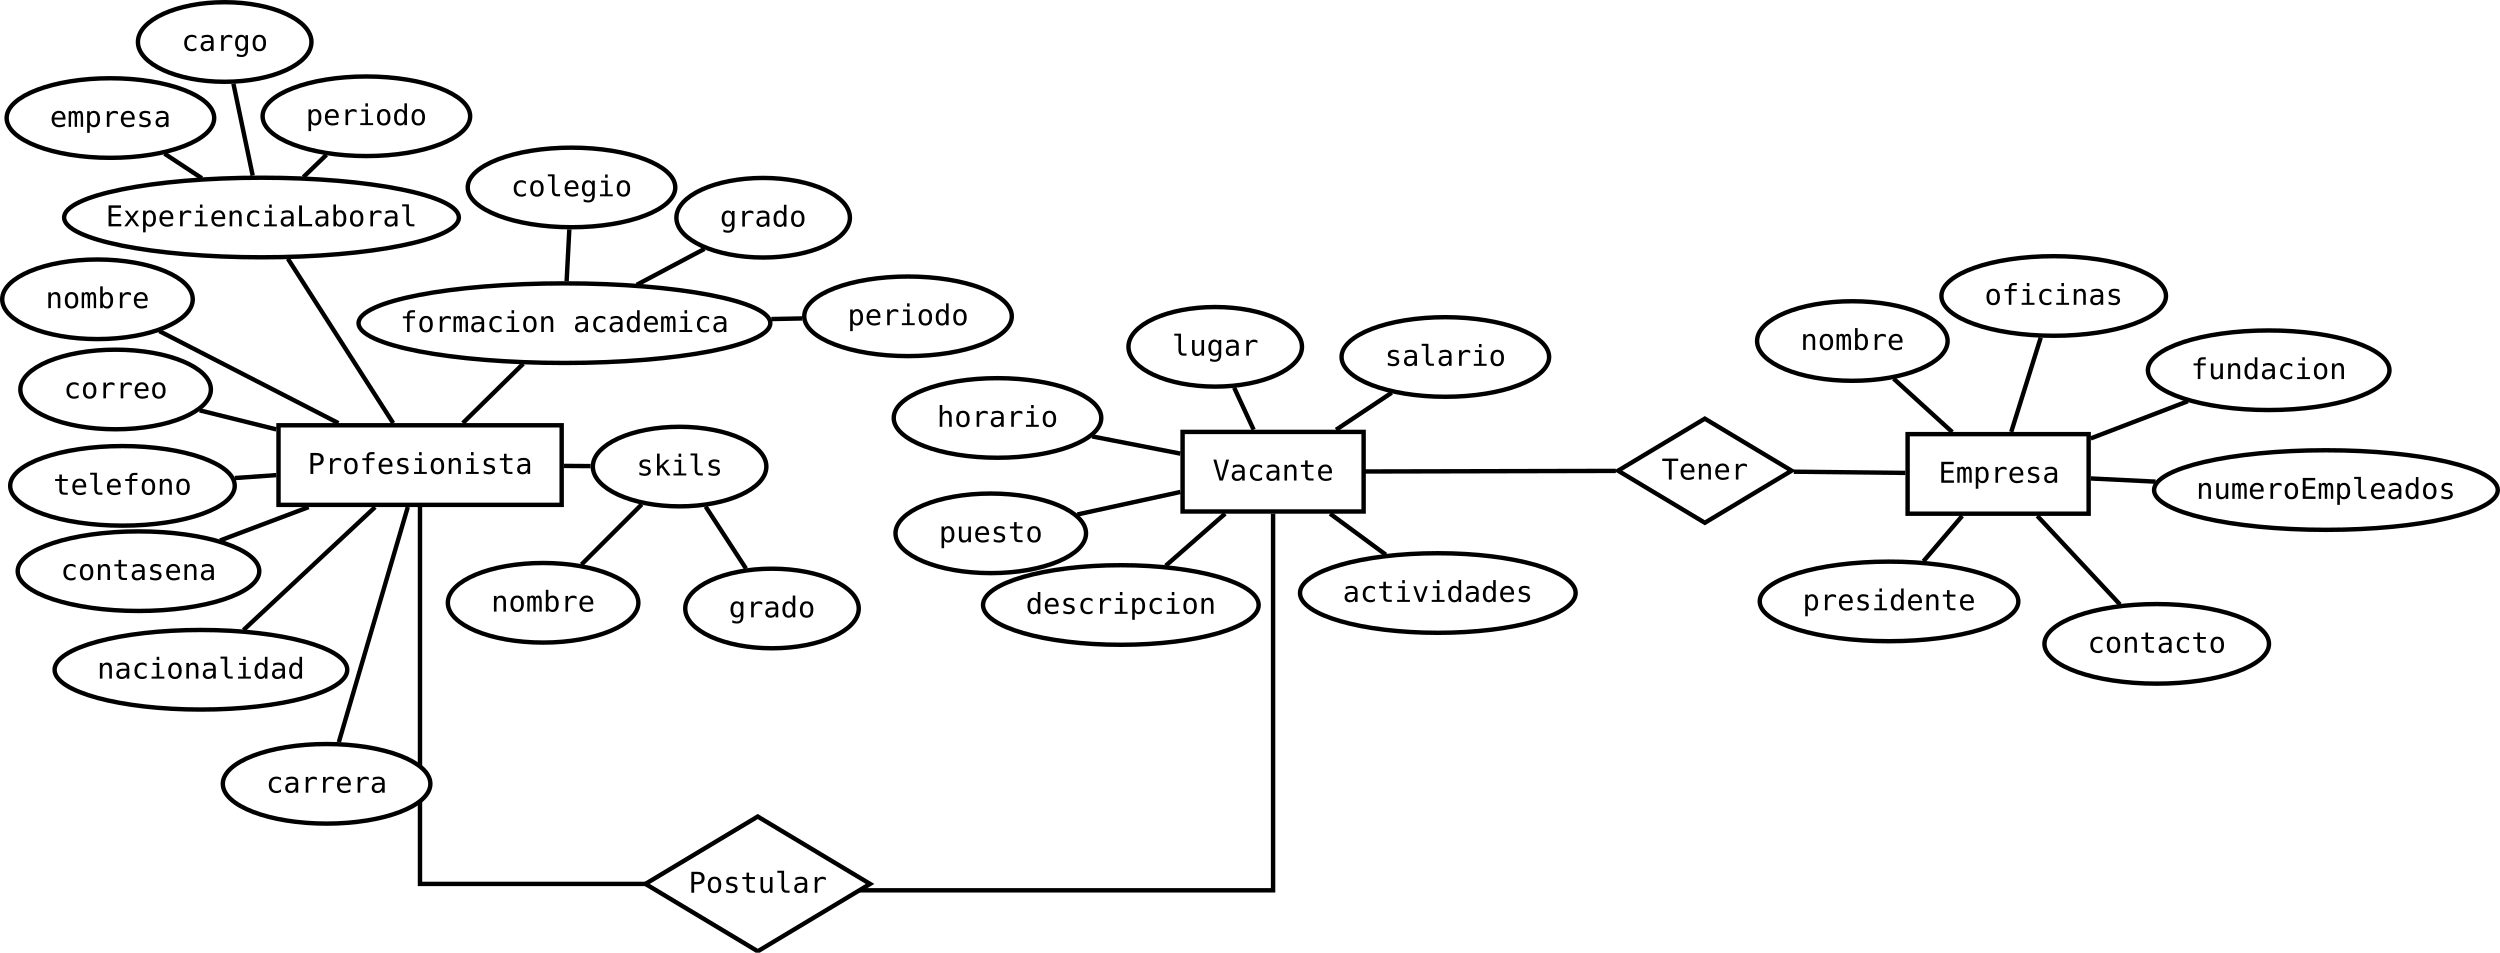<?xml version="1.0" encoding="UTF-8"?>
<svg xmlns="http://www.w3.org/2000/svg" xmlns:xlink="http://www.w3.org/1999/xlink" width="1131pt" height="431pt" viewBox="0 0 1131 431" version="1.1">
<defs>
<g>
<symbol overflow="visible" id="glyph0-0">
<path style="stroke:none;" d="M 0.656 2.297 L 0.656 -9.172 L 7.156 -9.172 L 7.156 2.297 Z M 1.391 1.578 L 6.438 1.578 L 6.438 -8.438 L 1.391 -8.438 Z M 1.391 1.578 "/>
</symbol>
<symbol overflow="visible" id="glyph0-1">
<path style="stroke:none;" d="M 1.25 -9.484 L 6.875 -9.484 L 6.875 -8.391 L 2.531 -8.391 L 2.531 -5.594 L 6.688 -5.594 L 6.688 -4.516 L 2.531 -4.516 L 2.531 -1.078 L 7 -1.078 L 7 0 L 1.25 0 Z M 1.25 -9.484 "/>
</symbol>
<symbol overflow="visible" id="glyph0-2">
<path style="stroke:none;" d="M 4.297 -6.391 C 4.43 -6.691 4.609 -6.914 4.828 -7.062 C 5.055 -7.207 5.328 -7.281 5.641 -7.281 C 6.211 -7.281 6.613 -7.055 6.844 -6.609 C 7.082 -6.172 7.203 -5.344 7.203 -4.125 L 7.203 0 L 6.141 0 L 6.141 -4.062 C 6.141 -5.07 6.082 -5.695 5.969 -5.938 C 5.852 -6.176 5.648 -6.297 5.359 -6.297 C 5.016 -6.297 4.781 -6.164 4.656 -5.906 C 4.531 -5.645 4.469 -5.031 4.469 -4.062 L 4.469 0 L 3.406 0 L 3.406 -4.062 C 3.406 -5.082 3.344 -5.707 3.219 -5.938 C 3.102 -6.176 2.891 -6.297 2.578 -6.297 C 2.266 -6.297 2.047 -6.164 1.922 -5.906 C 1.805 -5.645 1.75 -5.031 1.75 -4.062 L 1.75 0 L 0.688 0 L 0.688 -7.109 L 1.75 -7.109 L 1.75 -6.5 C 1.895 -6.75 2.07 -6.941 2.281 -7.078 C 2.488 -7.211 2.723 -7.281 2.984 -7.281 C 3.305 -7.281 3.57 -7.207 3.781 -7.062 C 4 -6.914 4.172 -6.691 4.297 -6.391 Z M 4.297 -6.391 "/>
</symbol>
<symbol overflow="visible" id="glyph0-3">
<path style="stroke:none;" d="M 2.375 -0.891 L 2.375 2.703 L 1.203 2.703 L 1.203 -7.109 L 2.375 -7.109 L 2.375 -6.203 C 2.57 -6.555 2.832 -6.82 3.156 -7 C 3.477 -7.188 3.852 -7.281 4.281 -7.281 C 5.133 -7.281 5.805 -6.945 6.297 -6.281 C 6.785 -5.613 7.031 -4.691 7.031 -3.516 C 7.031 -2.367 6.785 -1.461 6.297 -0.797 C 5.805 -0.141 5.133 0.188 4.281 0.188 C 3.844 0.188 3.461 0.094 3.141 -0.094 C 2.816 -0.281 2.562 -0.547 2.375 -0.891 Z M 5.812 -3.547 C 5.812 -4.453 5.664 -5.133 5.375 -5.594 C 5.094 -6.062 4.672 -6.297 4.109 -6.297 C 3.535 -6.297 3.102 -6.062 2.812 -5.594 C 2.52 -5.133 2.375 -4.453 2.375 -3.547 C 2.375 -2.648 2.52 -1.969 2.812 -1.5 C 3.102 -1.039 3.535 -0.812 4.109 -0.812 C 4.672 -0.812 5.094 -1.039 5.375 -1.5 C 5.664 -1.957 5.812 -2.641 5.812 -3.547 Z M 5.812 -3.547 "/>
</symbol>
<symbol overflow="visible" id="glyph0-4">
<path style="stroke:none;" d="M 7.328 -5.641 C 7.078 -5.836 6.82 -5.977 6.562 -6.062 C 6.312 -6.156 6.031 -6.203 5.719 -6.203 C 4.988 -6.203 4.43 -5.973 4.047 -5.516 C 3.66 -5.055 3.469 -4.395 3.469 -3.531 L 3.469 0 L 2.297 0 L 2.297 -7.109 L 3.469 -7.109 L 3.469 -5.719 C 3.664 -6.219 3.969 -6.602 4.375 -6.875 C 4.781 -7.145 5.258 -7.281 5.812 -7.281 C 6.094 -7.281 6.359 -7.242 6.609 -7.172 C 6.859 -7.098 7.098 -6.988 7.328 -6.844 Z M 7.328 -5.641 "/>
</symbol>
<symbol overflow="visible" id="glyph0-5">
<path style="stroke:none;" d="M 7.062 -3.844 L 7.062 -3.281 L 2 -3.281 L 2 -3.234 C 2 -2.461 2.203 -1.863 2.609 -1.438 C 3.016 -1.02 3.582 -0.812 4.312 -0.812 C 4.688 -0.812 5.078 -0.867 5.484 -0.984 C 5.891 -1.098 6.32 -1.281 6.781 -1.531 L 6.781 -0.359 C 6.344 -0.18 5.914 -0.047 5.5 0.047 C 5.082 0.141 4.68 0.188 4.297 0.188 C 3.191 0.188 2.328 -0.141 1.703 -0.797 C 1.086 -1.461 0.781 -2.379 0.781 -3.547 C 0.781 -4.68 1.082 -5.586 1.688 -6.266 C 2.301 -6.941 3.113 -7.281 4.125 -7.281 C 5.031 -7.281 5.742 -6.973 6.266 -6.359 C 6.797 -5.742 7.062 -4.906 7.062 -3.844 Z M 5.891 -4.188 C 5.867 -4.875 5.703 -5.395 5.391 -5.75 C 5.086 -6.113 4.648 -6.297 4.078 -6.297 C 3.516 -6.297 3.051 -6.109 2.688 -5.734 C 2.32 -5.359 2.109 -4.844 2.047 -4.188 Z M 5.891 -4.188 "/>
</symbol>
<symbol overflow="visible" id="glyph0-6">
<path style="stroke:none;" d="M 6.172 -6.859 L 6.172 -5.719 C 5.836 -5.914 5.5 -6.062 5.156 -6.156 C 4.82 -6.25 4.477 -6.297 4.125 -6.297 C 3.602 -6.297 3.211 -6.211 2.953 -6.047 C 2.691 -5.879 2.562 -5.617 2.562 -5.266 C 2.562 -4.941 2.656 -4.703 2.844 -4.547 C 3.039 -4.391 3.523 -4.238 4.297 -4.094 L 4.781 -4 C 5.352 -3.895 5.785 -3.676 6.078 -3.344 C 6.379 -3.008 6.531 -2.582 6.531 -2.062 C 6.531 -1.352 6.281 -0.801 5.781 -0.406 C 5.289 -0.008 4.598 0.188 3.703 0.188 C 3.359 0.188 2.992 0.148 2.609 0.078 C 2.223 0.004 1.805 -0.109 1.359 -0.266 L 1.359 -1.469 C 1.785 -1.238 2.195 -1.066 2.594 -0.953 C 3 -0.848 3.379 -0.797 3.734 -0.797 C 4.242 -0.797 4.641 -0.898 4.922 -1.109 C 5.211 -1.316 5.359 -1.609 5.359 -1.984 C 5.359 -2.523 4.836 -2.898 3.797 -3.109 L 3.75 -3.125 L 3.312 -3.219 C 2.633 -3.344 2.141 -3.562 1.828 -3.875 C 1.523 -4.188 1.375 -4.609 1.375 -5.141 C 1.375 -5.828 1.602 -6.352 2.062 -6.719 C 2.531 -7.094 3.191 -7.281 4.047 -7.281 C 4.422 -7.281 4.785 -7.242 5.141 -7.172 C 5.492 -7.109 5.836 -7.004 6.172 -6.859 Z M 6.172 -6.859 "/>
</symbol>
<symbol overflow="visible" id="glyph0-7">
<path style="stroke:none;" d="M 4.453 -3.578 L 4.062 -3.578 C 3.383 -3.578 2.875 -3.457 2.531 -3.219 C 2.188 -2.977 2.016 -2.617 2.016 -2.141 C 2.016 -1.711 2.141 -1.379 2.391 -1.141 C 2.648 -0.91 3.008 -0.797 3.469 -0.797 C 4.113 -0.797 4.617 -1.02 4.984 -1.469 C 5.359 -1.914 5.547 -2.531 5.547 -3.312 L 5.547 -3.578 Z M 6.719 -4.062 L 6.719 0 L 5.547 0 L 5.547 -1.047 C 5.297 -0.629 4.977 -0.316 4.594 -0.109 C 4.219 0.086 3.758 0.188 3.219 0.188 C 2.5 0.188 1.922 -0.016 1.484 -0.422 C 1.055 -0.836 0.844 -1.383 0.844 -2.062 C 0.844 -2.852 1.109 -3.453 1.641 -3.859 C 2.172 -4.273 2.953 -4.484 3.984 -4.484 L 5.547 -4.484 L 5.547 -4.672 C 5.547 -5.234 5.398 -5.645 5.109 -5.906 C 4.828 -6.164 4.379 -6.297 3.766 -6.297 C 3.359 -6.297 2.953 -6.238 2.547 -6.125 C 2.141 -6.008 1.742 -5.844 1.359 -5.625 L 1.359 -6.781 C 1.797 -6.945 2.211 -7.07 2.609 -7.156 C 3.004 -7.238 3.391 -7.281 3.766 -7.281 C 4.348 -7.281 4.848 -7.191 5.266 -7.016 C 5.68 -6.848 6.02 -6.586 6.281 -6.234 C 6.438 -6.023 6.547 -5.766 6.609 -5.453 C 6.68 -5.141 6.719 -4.676 6.719 -4.062 Z M 6.719 -4.062 "/>
</symbol>
<symbol overflow="visible" id="glyph0-8">
<path style="stroke:none;" d="M 2.531 -8.422 L 2.531 -4.859 L 4.016 -4.859 C 4.609 -4.859 5.07 -5.016 5.406 -5.328 C 5.738 -5.641 5.906 -6.078 5.906 -6.641 C 5.906 -7.203 5.738 -7.641 5.406 -7.953 C 5.07 -8.266 4.609 -8.422 4.016 -8.422 Z M 1.25 -9.484 L 4.016 -9.484 C 5.078 -9.484 5.879 -9.238 6.422 -8.75 C 6.973 -8.27 7.25 -7.566 7.25 -6.641 C 7.25 -5.711 6.973 -5.008 6.422 -4.531 C 5.879 -4.051 5.078 -3.812 4.016 -3.812 L 2.531 -3.812 L 2.531 0 L 1.25 0 Z M 1.25 -9.484 "/>
</symbol>
<symbol overflow="visible" id="glyph0-9">
<path style="stroke:none;" d="M 3.906 -6.297 C 3.312 -6.297 2.863 -6.062 2.562 -5.594 C 2.258 -5.133 2.109 -4.453 2.109 -3.547 C 2.109 -2.648 2.258 -1.969 2.562 -1.5 C 2.863 -1.039 3.312 -0.812 3.906 -0.812 C 4.508 -0.812 4.961 -1.039 5.266 -1.5 C 5.566 -1.969 5.719 -2.648 5.719 -3.547 C 5.719 -4.453 5.566 -5.133 5.266 -5.594 C 4.961 -6.062 4.508 -6.297 3.906 -6.297 Z M 3.906 -7.281 C 4.895 -7.281 5.648 -6.957 6.172 -6.312 C 6.691 -5.676 6.953 -4.754 6.953 -3.547 C 6.953 -2.336 6.691 -1.41 6.172 -0.766 C 5.648 -0.129 4.895 0.188 3.906 0.188 C 2.926 0.188 2.176 -0.129 1.656 -0.766 C 1.133 -1.41 0.875 -2.336 0.875 -3.547 C 0.875 -4.754 1.133 -5.676 1.656 -6.312 C 2.176 -6.957 2.926 -7.281 3.906 -7.281 Z M 3.906 -7.281 "/>
</symbol>
<symbol overflow="visible" id="glyph0-10">
<path style="stroke:none;" d="M 6.75 -9.875 L 6.75 -8.906 L 5.422 -8.906 C 5.004 -8.906 4.711 -8.816 4.547 -8.641 C 4.379 -8.473 4.297 -8.172 4.297 -7.734 L 4.297 -7.109 L 6.75 -7.109 L 6.75 -6.203 L 4.297 -6.203 L 4.297 0 L 3.141 0 L 3.141 -6.203 L 1.234 -6.203 L 1.234 -7.109 L 3.141 -7.109 L 3.141 -7.609 C 3.141 -8.379 3.316 -8.945 3.672 -9.312 C 4.023 -9.688 4.582 -9.875 5.344 -9.875 Z M 6.75 -9.875 "/>
</symbol>
<symbol overflow="visible" id="glyph0-11">
<path style="stroke:none;" d="M 1.625 -7.109 L 4.609 -7.109 L 4.609 -0.906 L 6.938 -0.906 L 6.938 0 L 1.125 0 L 1.125 -0.906 L 3.453 -0.906 L 3.453 -6.203 L 1.625 -6.203 Z M 3.453 -9.875 L 4.609 -9.875 L 4.609 -8.391 L 3.453 -8.391 Z M 3.453 -9.875 "/>
</symbol>
<symbol overflow="visible" id="glyph0-12">
<path style="stroke:none;" d="M 6.672 -4.406 L 6.672 0 L 5.5 0 L 5.5 -4.406 C 5.5 -5.039 5.383 -5.508 5.156 -5.812 C 4.938 -6.113 4.586 -6.266 4.109 -6.266 C 3.555 -6.266 3.133 -6.07 2.844 -5.688 C 2.551 -5.301 2.406 -4.742 2.406 -4.016 L 2.406 0 L 1.234 0 L 1.234 -7.109 L 2.406 -7.109 L 2.406 -6.047 C 2.613 -6.453 2.895 -6.758 3.25 -6.969 C 3.602 -7.176 4.023 -7.281 4.516 -7.281 C 5.234 -7.281 5.77 -7.039 6.125 -6.562 C 6.488 -6.094 6.672 -5.375 6.672 -4.406 Z M 6.672 -4.406 "/>
</symbol>
<symbol overflow="visible" id="glyph0-13">
<path style="stroke:none;" d="M 3.891 -9.125 L 3.891 -7.109 L 6.547 -7.109 L 6.547 -6.203 L 3.891 -6.203 L 3.891 -2.344 C 3.891 -1.82 3.988 -1.457 4.188 -1.25 C 4.395 -1.039 4.742 -0.938 5.234 -0.938 L 6.547 -0.938 L 6.547 0 L 5.125 0 C 4.25 0 3.629 -0.172 3.266 -0.516 C 2.91 -0.867 2.734 -1.477 2.734 -2.344 L 2.734 -6.203 L 0.828 -6.203 L 0.828 -7.109 L 2.734 -7.109 L 2.734 -9.125 Z M 3.891 -9.125 "/>
</symbol>
<symbol overflow="visible" id="glyph0-14">
<path style="stroke:none;" d="M 3.906 -1.078 L 6.141 -9.484 L 7.469 -9.484 L 4.688 0 L 3.141 0 L 0.359 -9.484 L 1.688 -9.484 Z M 3.906 -1.078 "/>
</symbol>
<symbol overflow="visible" id="glyph0-15">
<path style="stroke:none;" d="M 6.734 -0.359 C 6.422 -0.18 6.098 -0.047 5.766 0.047 C 5.43 0.141 5.094 0.188 4.75 0.188 C 3.645 0.188 2.781 -0.141 2.156 -0.797 C 1.539 -1.461 1.234 -2.379 1.234 -3.547 C 1.234 -4.711 1.539 -5.625 2.156 -6.281 C 2.781 -6.945 3.645 -7.281 4.75 -7.281 C 5.094 -7.281 5.426 -7.234 5.75 -7.141 C 6.07 -7.055 6.398 -6.922 6.734 -6.734 L 6.734 -5.516 C 6.422 -5.785 6.109 -5.984 5.797 -6.109 C 5.492 -6.234 5.145 -6.297 4.75 -6.297 C 4.02 -6.297 3.457 -6.055 3.062 -5.578 C 2.664 -5.109 2.469 -4.43 2.469 -3.547 C 2.469 -2.672 2.664 -1.992 3.062 -1.516 C 3.457 -1.047 4.02 -0.812 4.75 -0.812 C 5.156 -0.812 5.52 -0.875 5.844 -1 C 6.164 -1.125 6.461 -1.316 6.734 -1.578 Z M 6.734 -0.359 "/>
</symbol>
<symbol overflow="visible" id="glyph0-16">
<path style="stroke:none;" d="M 0.297 -9.484 L 7.531 -9.484 L 7.531 -8.391 L 4.562 -8.391 L 4.562 0 L 3.281 0 L 3.281 -8.391 L 0.297 -8.391 Z M 0.297 -9.484 "/>
</symbol>
<symbol overflow="visible" id="glyph0-17">
<path style="stroke:none;" d="M 5.828 -3.547 C 5.828 -4.453 5.68 -5.133 5.391 -5.594 C 5.109 -6.062 4.688 -6.297 4.125 -6.297 C 3.551 -6.297 3.117 -6.062 2.828 -5.594 C 2.535 -5.133 2.391 -4.453 2.391 -3.547 C 2.391 -2.648 2.535 -1.969 2.828 -1.5 C 3.117 -1.039 3.551 -0.812 4.125 -0.812 C 4.688 -0.812 5.109 -1.039 5.391 -1.5 C 5.68 -1.957 5.828 -2.641 5.828 -3.547 Z M 2.391 -6.203 C 2.578 -6.547 2.832 -6.812 3.156 -7 C 3.488 -7.188 3.867 -7.281 4.297 -7.281 C 5.16 -7.281 5.836 -6.953 6.328 -6.297 C 6.816 -5.641 7.062 -4.734 7.062 -3.578 C 7.062 -2.398 6.812 -1.477 6.312 -0.812 C 5.82 -0.145 5.148 0.188 4.297 0.188 C 3.867 0.188 3.492 0.094 3.172 -0.094 C 2.848 -0.281 2.586 -0.547 2.391 -0.891 L 2.391 0 L 1.219 0 L 1.219 -9.875 L 2.391 -9.875 Z M 2.391 -6.203 "/>
</symbol>
<symbol overflow="visible" id="glyph0-18">
<path style="stroke:none;" d="M 4.062 -2.578 C 4.062 -2.055 4.156 -1.66 4.344 -1.391 C 4.539 -1.117 4.828 -0.984 5.203 -0.984 L 6.562 -0.984 L 6.562 0 L 5.078 0 C 4.379 0 3.836 -0.223 3.453 -0.672 C 3.078 -1.117 2.891 -1.754 2.891 -2.578 L 2.891 -9.031 L 1.016 -9.031 L 1.016 -9.953 L 4.062 -9.953 Z M 4.062 -2.578 "/>
</symbol>
<symbol overflow="visible" id="glyph0-19">
<path style="stroke:none;" d="M 5.453 -6.203 L 5.453 -9.875 L 6.609 -9.875 L 6.609 0 L 5.453 0 L 5.453 -0.891 C 5.254 -0.547 4.992 -0.281 4.672 -0.094 C 4.348 0.094 3.973 0.188 3.547 0.188 C 2.691 0.188 2.016 -0.145 1.516 -0.812 C 1.023 -1.477 0.781 -2.398 0.781 -3.578 C 0.781 -4.734 1.023 -5.641 1.516 -6.297 C 2.016 -6.953 2.691 -7.281 3.547 -7.281 C 3.973 -7.281 4.348 -7.188 4.672 -7 C 5.004 -6.82 5.266 -6.555 5.453 -6.203 Z M 2.016 -3.547 C 2.016 -2.641 2.156 -1.957 2.438 -1.5 C 2.727 -1.039 3.156 -0.812 3.719 -0.812 C 4.281 -0.812 4.707 -1.039 5 -1.5 C 5.301 -1.969 5.453 -2.648 5.453 -3.547 C 5.453 -4.453 5.301 -5.133 5 -5.594 C 4.707 -6.062 4.281 -6.297 3.719 -6.297 C 3.156 -6.297 2.727 -6.062 2.438 -5.594 C 2.156 -5.133 2.016 -4.453 2.016 -3.547 Z M 2.016 -3.547 "/>
</symbol>
<symbol overflow="visible" id="glyph0-20">
<path style="stroke:none;" d="M 7.094 -7.109 L 4.547 -3.703 L 7.344 0 L 6 0 L 3.906 -2.844 L 1.828 0 L 0.484 0 L 3.281 -3.703 L 0.734 -7.109 L 2.031 -7.109 L 3.906 -4.531 L 5.781 -7.109 Z M 7.094 -7.109 "/>
</symbol>
<symbol overflow="visible" id="glyph0-21">
<path style="stroke:none;" d="M 1.359 -9.484 L 2.656 -9.484 L 2.656 -1.078 L 7.234 -1.078 L 7.234 0 L 1.359 0 Z M 1.359 -9.484 "/>
</symbol>
<symbol overflow="visible" id="glyph0-22">
<path style="stroke:none;" d="M 5.453 -3.609 C 5.453 -4.484 5.305 -5.148 5.016 -5.609 C 4.734 -6.066 4.316 -6.297 3.766 -6.297 C 3.191 -6.297 2.754 -6.066 2.453 -5.609 C 2.16 -5.148 2.016 -4.484 2.016 -3.609 C 2.016 -2.734 2.164 -2.066 2.469 -1.609 C 2.77 -1.148 3.207 -0.922 3.781 -0.922 C 4.32 -0.922 4.734 -1.148 5.016 -1.609 C 5.305 -2.066 5.453 -2.734 5.453 -3.609 Z M 6.609 -0.453 C 6.609 0.609 6.359 1.414 5.859 1.969 C 5.359 2.52 4.617 2.797 3.641 2.797 C 3.316 2.797 2.977 2.766 2.625 2.703 C 2.27 2.641 1.922 2.551 1.578 2.438 L 1.578 1.281 C 1.992 1.477 2.367 1.625 2.703 1.719 C 3.047 1.812 3.359 1.859 3.641 1.859 C 4.266 1.859 4.723 1.688 5.016 1.344 C 5.305 1 5.453 0.457 5.453 -0.281 L 5.453 -1.125 C 5.266 -0.727 5.008 -0.43 4.688 -0.234 C 4.363 -0.047 3.973 0.047 3.516 0.047 C 2.68 0.047 2.016 -0.281 1.516 -0.938 C 1.023 -1.602 0.781 -2.492 0.781 -3.609 C 0.781 -4.723 1.023 -5.613 1.516 -6.281 C 2.016 -6.945 2.68 -7.281 3.516 -7.281 C 3.973 -7.281 4.359 -7.188 4.672 -7 C 4.984 -6.82 5.242 -6.539 5.453 -6.156 L 5.453 -7.078 L 6.609 -7.078 Z M 6.609 -0.453 "/>
</symbol>
<symbol overflow="visible" id="glyph0-23">
<path style="stroke:none;" d=""/>
</symbol>
<symbol overflow="visible" id="glyph0-24">
<path style="stroke:none;" d="M 1.5 -9.875 L 2.703 -9.875 L 2.703 -4.156 L 5.766 -7.109 L 7.188 -7.109 L 4.391 -4.438 L 7.625 0 L 6.203 0 L 3.578 -3.672 L 2.703 -2.844 L 2.703 0 L 1.5 0 Z M 1.5 -9.875 "/>
</symbol>
<symbol overflow="visible" id="glyph0-25">
<path style="stroke:none;" d="M 1.234 -2.688 L 1.234 -7.094 L 2.406 -7.094 L 2.406 -2.688 C 2.406 -2.051 2.516 -1.582 2.734 -1.281 C 2.961 -0.977 3.316 -0.828 3.797 -0.828 C 4.348 -0.828 4.77 -1.02 5.062 -1.406 C 5.352 -1.801 5.5 -2.359 5.5 -3.078 L 5.5 -7.094 L 6.672 -7.094 L 6.672 0 L 5.5 0 L 5.5 -1.062 C 5.289 -0.656 5.004 -0.344 4.641 -0.125 C 4.285 0.082 3.867 0.188 3.391 0.188 C 2.66 0.188 2.117 -0.051 1.766 -0.531 C 1.41 -1.008 1.234 -1.727 1.234 -2.688 Z M 1.234 -2.688 "/>
</symbol>
<symbol overflow="visible" id="glyph0-26">
<path style="stroke:none;" d="M 6.672 -4.406 L 6.672 0 L 5.5 0 L 5.5 -4.406 C 5.5 -5.039 5.383 -5.508 5.156 -5.812 C 4.938 -6.113 4.586 -6.266 4.109 -6.266 C 3.555 -6.266 3.133 -6.07 2.844 -5.688 C 2.551 -5.301 2.406 -4.742 2.406 -4.016 L 2.406 0 L 1.234 0 L 1.234 -9.875 L 2.406 -9.875 L 2.406 -6.047 C 2.613 -6.453 2.895 -6.758 3.25 -6.969 C 3.602 -7.176 4.023 -7.281 4.516 -7.281 C 5.234 -7.281 5.77 -7.039 6.125 -6.562 C 6.488 -6.094 6.672 -5.375 6.672 -4.406 Z M 6.672 -4.406 "/>
</symbol>
<symbol overflow="visible" id="glyph0-27">
<path style="stroke:none;" d="M 0.641 -7.109 L 1.844 -7.109 L 3.906 -1.141 L 5.984 -7.109 L 7.188 -7.109 L 4.672 0 L 3.156 0 Z M 0.641 -7.109 "/>
</symbol>
<symbol overflow="visible" id="glyph1-0">
<path style="stroke:none;" d="M 0.656 2.297 L 0.656 -9.172 L 7.156 -9.172 L 7.156 2.297 Z M 1.391 1.578 L 6.438 1.578 L 6.438 -8.438 L 1.391 -8.438 Z M 1.391 1.578 "/>
</symbol>
<symbol overflow="visible" id="glyph1-1">
<path style="stroke:none;" d="M 6.672 -4.406 L 6.672 0 L 5.5 0 L 5.5 -4.406 C 5.5 -5.039 5.383 -5.508 5.156 -5.812 C 4.938 -6.113 4.586 -6.266 4.109 -6.266 C 3.555 -6.266 3.133 -6.07 2.844 -5.688 C 2.551 -5.301 2.406 -4.742 2.406 -4.016 L 2.406 0 L 1.234 0 L 1.234 -7.109 L 2.406 -7.109 L 2.406 -6.047 C 2.613 -6.453 2.895 -6.758 3.25 -6.969 C 3.602 -7.176 4.023 -7.281 4.516 -7.281 C 5.234 -7.281 5.77 -7.039 6.125 -6.562 C 6.488 -6.094 6.672 -5.375 6.672 -4.406 Z M 6.672 -4.406 "/>
</symbol>
<symbol overflow="visible" id="glyph1-2">
<path style="stroke:none;" d="M 3.906 -6.297 C 3.312 -6.297 2.863 -6.062 2.562 -5.594 C 2.258 -5.133 2.109 -4.453 2.109 -3.547 C 2.109 -2.648 2.258 -1.969 2.562 -1.5 C 2.863 -1.039 3.312 -0.812 3.906 -0.812 C 4.508 -0.812 4.961 -1.039 5.266 -1.5 C 5.566 -1.969 5.719 -2.648 5.719 -3.547 C 5.719 -4.453 5.566 -5.133 5.266 -5.594 C 4.961 -6.062 4.508 -6.297 3.906 -6.297 Z M 3.906 -7.281 C 4.895 -7.281 5.648 -6.957 6.172 -6.312 C 6.691 -5.676 6.953 -4.754 6.953 -3.547 C 6.953 -2.336 6.691 -1.41 6.172 -0.766 C 5.648 -0.129 4.895 0.188 3.906 0.188 C 2.926 0.188 2.176 -0.129 1.656 -0.766 C 1.133 -1.41 0.875 -2.336 0.875 -3.547 C 0.875 -4.754 1.133 -5.676 1.656 -6.312 C 2.176 -6.957 2.926 -7.281 3.906 -7.281 Z M 3.906 -7.281 "/>
</symbol>
<symbol overflow="visible" id="glyph1-3">
<path style="stroke:none;" d="M 4.297 -6.391 C 4.43 -6.691 4.609 -6.914 4.828 -7.062 C 5.055 -7.207 5.328 -7.281 5.641 -7.281 C 6.211 -7.281 6.613 -7.055 6.844 -6.609 C 7.082 -6.172 7.203 -5.344 7.203 -4.125 L 7.203 0 L 6.141 0 L 6.141 -4.062 C 6.141 -5.07 6.082 -5.695 5.969 -5.938 C 5.852 -6.176 5.648 -6.297 5.359 -6.297 C 5.016 -6.297 4.781 -6.164 4.656 -5.906 C 4.531 -5.645 4.469 -5.031 4.469 -4.062 L 4.469 0 L 3.406 0 L 3.406 -4.062 C 3.406 -5.082 3.344 -5.707 3.219 -5.938 C 3.102 -6.176 2.891 -6.297 2.578 -6.297 C 2.266 -6.297 2.047 -6.164 1.922 -5.906 C 1.805 -5.645 1.75 -5.031 1.75 -4.062 L 1.75 0 L 0.688 0 L 0.688 -7.109 L 1.75 -7.109 L 1.75 -6.5 C 1.895 -6.75 2.07 -6.941 2.281 -7.078 C 2.488 -7.211 2.723 -7.281 2.984 -7.281 C 3.305 -7.281 3.57 -7.207 3.781 -7.062 C 4 -6.914 4.172 -6.691 4.297 -6.391 Z M 4.297 -6.391 "/>
</symbol>
<symbol overflow="visible" id="glyph1-4">
<path style="stroke:none;" d="M 5.828 -3.547 C 5.828 -4.453 5.68 -5.133 5.391 -5.594 C 5.109 -6.062 4.688 -6.297 4.125 -6.297 C 3.551 -6.297 3.117 -6.062 2.828 -5.594 C 2.535 -5.133 2.391 -4.453 2.391 -3.547 C 2.391 -2.648 2.535 -1.969 2.828 -1.5 C 3.117 -1.039 3.551 -0.812 4.125 -0.812 C 4.688 -0.812 5.109 -1.039 5.391 -1.5 C 5.68 -1.957 5.828 -2.641 5.828 -3.547 Z M 2.391 -6.203 C 2.578 -6.547 2.832 -6.812 3.156 -7 C 3.488 -7.188 3.867 -7.281 4.297 -7.281 C 5.16 -7.281 5.836 -6.953 6.328 -6.297 C 6.816 -5.641 7.062 -4.734 7.062 -3.578 C 7.062 -2.398 6.812 -1.477 6.312 -0.812 C 5.82 -0.145 5.148 0.188 4.297 0.188 C 3.867 0.188 3.492 0.094 3.172 -0.094 C 2.848 -0.281 2.586 -0.547 2.391 -0.891 L 2.391 0 L 1.219 0 L 1.219 -9.875 L 2.391 -9.875 Z M 2.391 -6.203 "/>
</symbol>
<symbol overflow="visible" id="glyph1-5">
<path style="stroke:none;" d="M 7.328 -5.641 C 7.078 -5.836 6.82 -5.977 6.562 -6.062 C 6.312 -6.156 6.031 -6.203 5.719 -6.203 C 4.988 -6.203 4.43 -5.973 4.047 -5.516 C 3.66 -5.055 3.469 -4.395 3.469 -3.531 L 3.469 0 L 2.297 0 L 2.297 -7.109 L 3.469 -7.109 L 3.469 -5.719 C 3.664 -6.219 3.969 -6.602 4.375 -6.875 C 4.781 -7.145 5.258 -7.281 5.812 -7.281 C 6.094 -7.281 6.359 -7.242 6.609 -7.172 C 6.859 -7.098 7.098 -6.988 7.328 -6.844 Z M 7.328 -5.641 "/>
</symbol>
<symbol overflow="visible" id="glyph1-6">
<path style="stroke:none;" d="M 7.062 -3.844 L 7.062 -3.281 L 2 -3.281 L 2 -3.234 C 2 -2.461 2.203 -1.863 2.609 -1.438 C 3.016 -1.02 3.582 -0.812 4.312 -0.812 C 4.688 -0.812 5.078 -0.867 5.484 -0.984 C 5.891 -1.098 6.32 -1.281 6.781 -1.531 L 6.781 -0.359 C 6.344 -0.18 5.914 -0.047 5.5 0.047 C 5.082 0.141 4.68 0.188 4.297 0.188 C 3.191 0.188 2.328 -0.141 1.703 -0.797 C 1.086 -1.461 0.781 -2.379 0.781 -3.547 C 0.781 -4.68 1.082 -5.586 1.688 -6.266 C 2.301 -6.941 3.113 -7.281 4.125 -7.281 C 5.031 -7.281 5.742 -6.973 6.266 -6.359 C 6.797 -5.742 7.062 -4.906 7.062 -3.844 Z M 5.891 -4.188 C 5.867 -4.875 5.703 -5.395 5.391 -5.75 C 5.086 -6.113 4.648 -6.297 4.078 -6.297 C 3.516 -6.297 3.051 -6.109 2.688 -5.734 C 2.32 -5.359 2.109 -4.844 2.047 -4.188 Z M 5.891 -4.188 "/>
</symbol>
</g>
</defs>
<g id="surface335881">
<rect x="0" y="0" width="1131" height="431" style="fill:rgb(100%,100%,100%);fill-opacity:1;stroke:none;"/>
<path style="fill-rule:evenodd;fill:rgb(100%,100%,100%);fill-opacity:1;stroke-width:0.1;stroke-linecap:butt;stroke-linejoin:miter;stroke:rgb(0%,0%,0%);stroke-opacity:1;stroke-miterlimit:10;" d="M 43.1 9.15 L 47.195 9.15 L 47.195 10.95 L 43.1 10.95 Z M 43.1 9.15 " transform="matrix(20,0,0,20,1,13.4)"/>
<g style="fill:rgb(0%,0%,0%);fill-opacity:1;">
  <use xlink:href="#glyph0-1" x="876.977" y="218.404"/>
  <use xlink:href="#glyph0-2" x="884.803" y="218.404"/>
  <use xlink:href="#glyph0-3" x="892.63" y="218.404"/>
  <use xlink:href="#glyph0-4" x="900.456" y="218.404"/>
  <use xlink:href="#glyph0-5" x="908.283" y="218.404"/>
  <use xlink:href="#glyph0-6" x="916.11" y="218.404"/>
  <use xlink:href="#glyph0-7" x="923.936" y="218.404"/>
</g>
<path style="fill:none;stroke-width:0.1;stroke-linecap:butt;stroke-linejoin:miter;stroke:rgb(0%,0%,0%);stroke-opacity:1;stroke-miterlimit:10;" d="M 9.453 9.85 L 9.45 9.85 L 9.45 19.324 L 17.09 19.324 " transform="matrix(20,0,0,20,1,13.4)"/>
<path style="fill-rule:evenodd;fill:rgb(100%,100%,100%);fill-opacity:1;stroke-width:0.1;stroke-linecap:butt;stroke-linejoin:miter;stroke:rgb(0%,0%,0%);stroke-opacity:1;stroke-miterlimit:10;" d="M 6.25 8.95 L 12.655 8.95 L 12.655 10.75 L 6.25 10.75 Z M 6.25 8.95 " transform="matrix(20,0,0,20,1,13.4)"/>
<g style="fill:rgb(0%,0%,0%);fill-opacity:1;">
  <use xlink:href="#glyph0-8" x="139.191" y="214.404"/>
  <use xlink:href="#glyph0-4" x="147.018" y="214.404"/>
  <use xlink:href="#glyph0-9" x="154.845" y="214.404"/>
  <use xlink:href="#glyph0-10" x="162.671" y="214.404"/>
  <use xlink:href="#glyph0-5" x="170.498" y="214.404"/>
  <use xlink:href="#glyph0-6" x="178.324" y="214.404"/>
  <use xlink:href="#glyph0-11" x="186.151" y="214.404"/>
  <use xlink:href="#glyph0-9" x="193.978" y="214.404"/>
  <use xlink:href="#glyph0-12" x="201.804" y="214.404"/>
  <use xlink:href="#glyph0-11" x="209.631" y="214.404"/>
  <use xlink:href="#glyph0-6" x="217.457" y="214.404"/>
  <use xlink:href="#glyph0-13" x="225.284" y="214.404"/>
  <use xlink:href="#glyph0-7" x="233.111" y="214.404"/>
</g>
<path style="fill:none;stroke-width:0.1;stroke-linecap:butt;stroke-linejoin:miter;stroke:rgb(0%,0%,0%);stroke-opacity:1;stroke-miterlimit:10;" d="M 17.09 19.324 L 17.09 19.469 L 28.747 19.469 L 28.747 10.949 " transform="matrix(20,0,0,20,1,13.4)"/>
<path style="fill-rule:evenodd;fill:rgb(100%,100%,100%);fill-opacity:1;stroke-width:0.1;stroke-linecap:butt;stroke-linejoin:miter;stroke:rgb(0%,0%,0%);stroke-opacity:1;stroke-miterlimit:10;" d="M 26.7 9.1 L 30.795 9.1 L 30.795 10.9 L 26.7 10.9 Z M 26.7 9.1 " transform="matrix(20,0,0,20,1,13.4)"/>
<g style="fill:rgb(0%,0%,0%);fill-opacity:1;">
  <use xlink:href="#glyph0-14" x="548.566" y="217.404"/>
  <use xlink:href="#glyph0-7" x="556.393" y="217.404"/>
  <use xlink:href="#glyph0-15" x="564.22" y="217.404"/>
  <use xlink:href="#glyph0-7" x="572.046" y="217.404"/>
  <use xlink:href="#glyph0-12" x="579.873" y="217.404"/>
  <use xlink:href="#glyph0-13" x="587.699" y="217.404"/>
  <use xlink:href="#glyph0-5" x="595.526" y="217.404"/>
</g>
<path style="fill-rule:evenodd;fill:rgb(100%,100%,100%);fill-opacity:1;stroke-width:0.1;stroke-linecap:butt;stroke-linejoin:miter;stroke:rgb(0%,0%,0%);stroke-opacity:1;stroke-miterlimit:10;" d="M 36.55 9.977 L 38.513 8.8 L 40.475 9.977 L 38.513 11.155 Z M 36.55 9.977 " transform="matrix(20,0,0,20,1,13.4)"/>
<g style="fill:rgb(0%,0%,0%);fill-opacity:1;">
  <use xlink:href="#glyph0-16" x="751.699" y="216.955"/>
  <use xlink:href="#glyph0-5" x="759.526" y="216.955"/>
  <use xlink:href="#glyph0-12" x="767.352" y="216.955"/>
  <use xlink:href="#glyph0-5" x="775.179" y="216.955"/>
  <use xlink:href="#glyph0-4" x="783.006" y="216.955"/>
</g>
<path style="fill:none;stroke-width:0.1;stroke-linecap:butt;stroke-linejoin:miter;stroke:rgb(0%,0%,0%);stroke-opacity:1;stroke-miterlimit:10;" d="M 30.826 9.995 L 36.5 9.982 " transform="matrix(20,0,0,20,1,13.4)"/>
<path style="fill:none;stroke-width:0.1;stroke-linecap:butt;stroke-linejoin:miter;stroke:rgb(0%,0%,0%);stroke-opacity:1;stroke-miterlimit:10;" d="M 40.525 10 L 43.051 10.027 " transform="matrix(20,0,0,20,1,13.4)"/>
<path style="fill-rule:evenodd;fill:rgb(100%,100%,100%);fill-opacity:1;stroke-width:0.1;stroke-linecap:butt;stroke-linejoin:miter;stroke:rgb(0%,0%,0%);stroke-opacity:1;stroke-miterlimit:10;" d="M 4.31 6.1 C 4.31 6.597 3.345 7 2.155 7 C 0.965 7 0 6.597 0 6.1 C 0 5.603 0.965 5.2 2.155 5.2 C 3.345 5.2 4.31 5.603 4.31 6.1 " transform="matrix(20,0,0,20,1,13.4)"/>
<g style="fill:rgb(0%,0%,0%);fill-opacity:1;">
  <use xlink:href="#glyph0-12" x="20.625" y="139.404"/>
  <use xlink:href="#glyph0-9" x="28.452" y="139.404"/>
  <use xlink:href="#glyph0-2" x="36.278" y="139.404"/>
  <use xlink:href="#glyph0-17" x="44.105" y="139.404"/>
  <use xlink:href="#glyph0-4" x="51.931" y="139.404"/>
  <use xlink:href="#glyph0-5" x="59.758" y="139.404"/>
</g>
<path style="fill:none;stroke-width:0.1;stroke-linecap:butt;stroke-linejoin:miter;stroke:rgb(0%,0%,0%);stroke-opacity:1;stroke-miterlimit:10;" d="M 3.555 6.82 L 7.605 8.901 " transform="matrix(20,0,0,20,1,13.4)"/>
<path style="fill-rule:evenodd;fill:rgb(100%,100%,100%);fill-opacity:1;stroke-width:0.1;stroke-linecap:butt;stroke-linejoin:miter;stroke:rgb(0%,0%,0%);stroke-opacity:1;stroke-miterlimit:10;" d="M 7.805 14.48 C 7.805 14.977 6.323 15.38 4.495 15.38 C 2.667 15.38 1.185 14.977 1.185 14.48 C 1.185 13.983 2.667 13.58 4.495 13.58 C 6.323 13.58 7.805 13.983 7.805 14.48 " transform="matrix(20,0,0,20,1,13.4)"/>
<g style="fill:rgb(0%,0%,0%);fill-opacity:1;">
  <use xlink:href="#glyph0-12" x="43.945" y="307.006"/>
  <use xlink:href="#glyph0-7" x="51.772" y="307.006"/>
  <use xlink:href="#glyph0-15" x="59.599" y="307.006"/>
  <use xlink:href="#glyph0-11" x="67.425" y="307.006"/>
  <use xlink:href="#glyph0-9" x="75.252" y="307.006"/>
  <use xlink:href="#glyph0-12" x="83.078" y="307.006"/>
  <use xlink:href="#glyph0-7" x="90.905" y="307.006"/>
  <use xlink:href="#glyph0-18" x="98.732" y="307.006"/>
  <use xlink:href="#glyph0-11" x="106.558" y="307.006"/>
  <use xlink:href="#glyph0-19" x="114.385" y="307.006"/>
  <use xlink:href="#glyph0-7" x="122.211" y="307.006"/>
  <use xlink:href="#glyph0-19" x="130.038" y="307.006"/>
</g>
<path style="fill:none;stroke-width:0.1;stroke-linecap:butt;stroke-linejoin:miter;stroke:rgb(0%,0%,0%);stroke-opacity:1;stroke-miterlimit:10;" d="M 5.457 13.582 L 8.435 10.8 " transform="matrix(20,0,0,20,1,13.4)"/>
<path style="fill-rule:evenodd;fill:rgb(100%,100%,100%);fill-opacity:1;stroke-width:0.1;stroke-linecap:butt;stroke-linejoin:miter;stroke:rgb(0%,0%,0%);stroke-opacity:1;stroke-miterlimit:10;" d="M 9.685 17.06 C 9.685 17.557 8.634 17.96 7.338 17.96 C 6.041 17.96 4.99 17.557 4.99 17.06 C 4.99 16.563 6.041 16.16 7.338 16.16 C 8.634 16.16 9.685 16.563 9.685 17.06 " transform="matrix(20,0,0,20,1,13.4)"/>
<g style="fill:rgb(0%,0%,0%);fill-opacity:1;">
  <use xlink:href="#glyph0-15" x="120.367" y="358.608"/>
  <use xlink:href="#glyph0-7" x="128.194" y="358.608"/>
  <use xlink:href="#glyph0-4" x="136.02" y="358.608"/>
  <use xlink:href="#glyph0-4" x="143.847" y="358.608"/>
  <use xlink:href="#glyph0-5" x="151.674" y="358.608"/>
  <use xlink:href="#glyph0-4" x="159.5" y="358.608"/>
  <use xlink:href="#glyph0-7" x="167.327" y="358.608"/>
</g>
<path style="fill:none;stroke-width:0.1;stroke-linecap:butt;stroke-linejoin:miter;stroke:rgb(0%,0%,0%);stroke-opacity:1;stroke-miterlimit:10;" d="M 7.614 16.118 L 9.175 10.797 " transform="matrix(20,0,0,20,1,13.4)"/>
<path style="fill-rule:evenodd;fill:rgb(100%,100%,100%);fill-opacity:1;stroke-width:0.1;stroke-linecap:butt;stroke-linejoin:miter;stroke:rgb(0%,0%,0%);stroke-opacity:1;stroke-miterlimit:10;" d="M 4.72 8.14 C 4.72 8.637 3.755 9.04 2.565 9.04 C 1.375 9.04 0.41 8.637 0.41 8.14 C 0.41 7.643 1.375 7.24 2.565 7.24 C 3.755 7.24 4.72 7.643 4.72 8.14 " transform="matrix(20,0,0,20,1,13.4)"/>
<g style="fill:rgb(0%,0%,0%);fill-opacity:1;">
  <use xlink:href="#glyph0-15" x="28.824" y="180.205"/>
  <use xlink:href="#glyph0-9" x="36.651" y="180.205"/>
  <use xlink:href="#glyph0-4" x="44.477" y="180.205"/>
  <use xlink:href="#glyph0-4" x="52.304" y="180.205"/>
  <use xlink:href="#glyph0-5" x="60.131" y="180.205"/>
  <use xlink:href="#glyph0-9" x="67.957" y="180.205"/>
</g>
<path style="fill:none;stroke-width:0.1;stroke-linecap:butt;stroke-linejoin:miter;stroke:rgb(0%,0%,0%);stroke-opacity:1;stroke-miterlimit:10;" d="M 4.466 8.612 L 6.2 9.043 " transform="matrix(20,0,0,20,1,13.4)"/>
<path style="fill-rule:evenodd;fill:rgb(100%,100%,100%);fill-opacity:1;stroke-width:0.1;stroke-linecap:butt;stroke-linejoin:miter;stroke:rgb(0%,0%,0%);stroke-opacity:1;stroke-miterlimit:10;" d="M 5.26 10.32 C 5.26 10.817 4.123 11.22 2.72 11.22 C 1.317 11.22 0.18 10.817 0.18 10.32 C 0.18 9.823 1.317 9.42 2.72 9.42 C 4.123 9.42 5.26 9.823 5.26 10.32 " transform="matrix(20,0,0,20,1,13.4)"/>
<g style="fill:rgb(0%,0%,0%);fill-opacity:1;">
  <use xlink:href="#glyph0-13" x="24.109" y="223.807"/>
  <use xlink:href="#glyph0-5" x="31.936" y="223.807"/>
  <use xlink:href="#glyph0-18" x="39.763" y="223.807"/>
  <use xlink:href="#glyph0-5" x="47.589" y="223.807"/>
  <use xlink:href="#glyph0-10" x="55.416" y="223.807"/>
  <use xlink:href="#glyph0-9" x="63.242" y="223.807"/>
  <use xlink:href="#glyph0-12" x="71.069" y="223.807"/>
  <use xlink:href="#glyph0-9" x="78.896" y="223.807"/>
</g>
<path style="fill:none;stroke-width:0.1;stroke-linecap:butt;stroke-linejoin:miter;stroke:rgb(0%,0%,0%);stroke-opacity:1;stroke-miterlimit:10;" d="M 5.262 10.143 L 6.2 10.077 " transform="matrix(20,0,0,20,1,13.4)"/>
<path style="fill-rule:evenodd;fill:rgb(100%,100%,100%);fill-opacity:1;stroke-width:0.1;stroke-linecap:butt;stroke-linejoin:miter;stroke:rgb(0%,0%,0%);stroke-opacity:1;stroke-miterlimit:10;" d="M 5.815 12.25 C 5.815 12.747 4.592 13.15 3.082 13.15 C 1.573 13.15 0.35 12.747 0.35 12.25 C 0.35 11.753 1.573 11.35 3.082 11.35 C 4.592 11.35 5.815 11.753 5.815 12.25 " transform="matrix(20,0,0,20,1,13.4)"/>
<g style="fill:rgb(0%,0%,0%);fill-opacity:1;">
  <use xlink:href="#glyph0-15" x="27.434" y="262.404"/>
  <use xlink:href="#glyph0-9" x="35.26" y="262.404"/>
  <use xlink:href="#glyph0-12" x="43.087" y="262.404"/>
  <use xlink:href="#glyph0-13" x="50.913" y="262.404"/>
  <use xlink:href="#glyph0-7" x="58.74" y="262.404"/>
  <use xlink:href="#glyph0-6" x="66.567" y="262.404"/>
  <use xlink:href="#glyph0-5" x="74.393" y="262.404"/>
  <use xlink:href="#glyph0-12" x="82.22" y="262.404"/>
  <use xlink:href="#glyph0-7" x="90.046" y="262.404"/>
</g>
<path style="fill:none;stroke-width:0.1;stroke-linecap:butt;stroke-linejoin:miter;stroke:rgb(0%,0%,0%);stroke-opacity:1;stroke-miterlimit:10;" d="M 4.928 11.555 L 6.932 10.8 " transform="matrix(20,0,0,20,1,13.4)"/>
<path style="fill-rule:evenodd;fill:rgb(100%,100%,100%);fill-opacity:1;stroke-width:0.1;stroke-linecap:butt;stroke-linejoin:miter;stroke:rgb(0%,0%,0%);stroke-opacity:1;stroke-miterlimit:10;" d="M 10.33 4.25 C 10.33 4.747 8.331 5.15 5.865 5.15 C 3.399 5.15 1.4 4.747 1.4 4.25 C 1.4 3.753 3.399 3.35 5.865 3.35 C 8.331 3.35 10.33 3.753 10.33 4.25 " transform="matrix(20,0,0,20,1,13.4)"/>
<g style="fill:rgb(0%,0%,0%);fill-opacity:1;">
  <use xlink:href="#glyph0-1" x="47.871" y="102.404"/>
  <use xlink:href="#glyph0-20" x="55.698" y="102.404"/>
  <use xlink:href="#glyph0-3" x="63.524" y="102.404"/>
  <use xlink:href="#glyph0-5" x="71.351" y="102.404"/>
  <use xlink:href="#glyph0-4" x="79.178" y="102.404"/>
  <use xlink:href="#glyph0-11" x="87.004" y="102.404"/>
  <use xlink:href="#glyph0-5" x="94.831" y="102.404"/>
  <use xlink:href="#glyph0-12" x="102.657" y="102.404"/>
  <use xlink:href="#glyph0-15" x="110.484" y="102.404"/>
  <use xlink:href="#glyph0-11" x="118.311" y="102.404"/>
  <use xlink:href="#glyph0-7" x="126.137" y="102.404"/>
  <use xlink:href="#glyph0-21" x="133.964" y="102.404"/>
  <use xlink:href="#glyph0-7" x="141.79" y="102.404"/>
  <use xlink:href="#glyph0-17" x="149.617" y="102.404"/>
  <use xlink:href="#glyph0-9" x="157.444" y="102.404"/>
  <use xlink:href="#glyph0-4" x="165.27" y="102.404"/>
  <use xlink:href="#glyph0-7" x="173.097" y="102.404"/>
  <use xlink:href="#glyph0-18" x="180.923" y="102.404"/>
</g>
<path style="fill:none;stroke-width:0.1;stroke-linecap:butt;stroke-linejoin:miter;stroke:rgb(0%,0%,0%);stroke-opacity:1;stroke-miterlimit:10;" d="M 6.462 5.182 L 8.844 8.901 " transform="matrix(20,0,0,20,1,13.4)"/>
<path style="fill-rule:evenodd;fill:rgb(100%,100%,100%);fill-opacity:1;stroke-width:0.1;stroke-linecap:butt;stroke-linejoin:miter;stroke:rgb(0%,0%,0%);stroke-opacity:1;stroke-miterlimit:10;" d="M 4.795 2 C 4.795 2.497 3.744 2.9 2.447 2.9 C 1.151 2.9 0.1 2.497 0.1 2 C 0.1 1.503 1.151 1.1 2.447 1.1 C 3.744 1.1 4.795 1.503 4.795 2 " transform="matrix(20,0,0,20,1,13.4)"/>
<g style="fill:rgb(0%,0%,0%);fill-opacity:1;">
  <use xlink:href="#glyph0-5" x="22.566" y="57.404"/>
  <use xlink:href="#glyph0-2" x="30.393" y="57.404"/>
  <use xlink:href="#glyph0-3" x="38.22" y="57.404"/>
  <use xlink:href="#glyph0-4" x="46.046" y="57.404"/>
  <use xlink:href="#glyph0-5" x="53.873" y="57.404"/>
  <use xlink:href="#glyph0-6" x="61.699" y="57.404"/>
  <use xlink:href="#glyph0-7" x="69.526" y="57.404"/>
</g>
<path style="fill:none;stroke-width:0.1;stroke-linecap:butt;stroke-linejoin:miter;stroke:rgb(0%,0%,0%);stroke-opacity:1;stroke-miterlimit:10;" d="M 3.67 2.805 L 4.516 3.362 " transform="matrix(20,0,0,20,1,13.4)"/>
<path style="fill-rule:evenodd;fill:rgb(100%,100%,100%);fill-opacity:1;stroke-width:0.1;stroke-linecap:butt;stroke-linejoin:miter;stroke:rgb(0%,0%,0%);stroke-opacity:1;stroke-miterlimit:10;" d="M 6.995 0.28 C 6.995 0.777 6.116 1.18 5.032 1.18 C 3.949 1.18 3.07 0.777 3.07 0.28 C 3.07 -0.217 3.949 -0.62 5.032 -0.62 C 6.116 -0.62 6.995 -0.217 6.995 0.28 " transform="matrix(20,0,0,20,1,13.4)"/>
<g style="fill:rgb(0%,0%,0%);fill-opacity:1;">
  <use xlink:href="#glyph0-15" x="82.098" y="23.006"/>
  <use xlink:href="#glyph0-7" x="89.924" y="23.006"/>
  <use xlink:href="#glyph0-4" x="97.751" y="23.006"/>
  <use xlink:href="#glyph0-22" x="105.577" y="23.006"/>
  <use xlink:href="#glyph0-9" x="113.404" y="23.006"/>
</g>
<path style="fill:none;stroke-width:0.1;stroke-linecap:butt;stroke-linejoin:miter;stroke:rgb(0%,0%,0%);stroke-opacity:1;stroke-miterlimit:10;" d="M 5.23 1.225 L 5.666 3.302 " transform="matrix(20,0,0,20,1,13.4)"/>
<path style="fill-rule:evenodd;fill:rgb(100%,100%,100%);fill-opacity:1;stroke-width:0.1;stroke-linecap:butt;stroke-linejoin:miter;stroke:rgb(0%,0%,0%);stroke-opacity:1;stroke-miterlimit:10;" d="M 10.585 1.96 C 10.585 2.457 9.534 2.86 8.238 2.86 C 6.941 2.86 5.89 2.457 5.89 1.96 C 5.89 1.463 6.941 1.06 8.238 1.06 C 9.534 1.06 10.585 1.463 10.585 1.96 " transform="matrix(20,0,0,20,1,13.4)"/>
<g style="fill:rgb(0%,0%,0%);fill-opacity:1;">
  <use xlink:href="#glyph0-3" x="138.367" y="56.608"/>
  <use xlink:href="#glyph0-5" x="146.194" y="56.608"/>
  <use xlink:href="#glyph0-4" x="154.02" y="56.608"/>
  <use xlink:href="#glyph0-11" x="161.847" y="56.608"/>
  <use xlink:href="#glyph0-9" x="169.674" y="56.608"/>
  <use xlink:href="#glyph0-19" x="177.5" y="56.608"/>
  <use xlink:href="#glyph0-9" x="185.327" y="56.608"/>
</g>
<path style="fill:none;stroke-width:0.1;stroke-linecap:butt;stroke-linejoin:miter;stroke:rgb(0%,0%,0%);stroke-opacity:1;stroke-miterlimit:10;" d="M 7.335 2.831 L 6.813 3.335 " transform="matrix(20,0,0,20,1,13.4)"/>
<path style="fill-rule:evenodd;fill:rgb(100%,100%,100%);fill-opacity:1;stroke-width:0.1;stroke-linecap:butt;stroke-linejoin:miter;stroke:rgb(0%,0%,0%);stroke-opacity:1;stroke-miterlimit:10;" d="M 17.375 6.64 C 17.375 7.137 15.29 7.54 12.718 7.54 C 10.145 7.54 8.06 7.137 8.06 6.64 C 8.06 6.143 10.145 5.74 12.718 5.74 C 15.29 5.74 17.375 6.143 17.375 6.64 " transform="matrix(20,0,0,20,1,13.4)"/>
<g style="fill:rgb(0%,0%,0%);fill-opacity:1;">
  <use xlink:href="#glyph0-10" x="181.016" y="150.205"/>
  <use xlink:href="#glyph0-9" x="188.842" y="150.205"/>
  <use xlink:href="#glyph0-4" x="196.669" y="150.205"/>
  <use xlink:href="#glyph0-2" x="204.495" y="150.205"/>
  <use xlink:href="#glyph0-7" x="212.322" y="150.205"/>
  <use xlink:href="#glyph0-15" x="220.149" y="150.205"/>
  <use xlink:href="#glyph0-11" x="227.975" y="150.205"/>
  <use xlink:href="#glyph0-9" x="235.802" y="150.205"/>
  <use xlink:href="#glyph0-12" x="243.628" y="150.205"/>
  <use xlink:href="#glyph0-23" x="251.455" y="150.205"/>
  <use xlink:href="#glyph0-7" x="259.282" y="150.205"/>
  <use xlink:href="#glyph0-15" x="267.108" y="150.205"/>
  <use xlink:href="#glyph0-7" x="274.935" y="150.205"/>
  <use xlink:href="#glyph0-19" x="282.762" y="150.205"/>
  <use xlink:href="#glyph0-5" x="290.588" y="150.205"/>
  <use xlink:href="#glyph0-2" x="298.415" y="150.205"/>
  <use xlink:href="#glyph0-11" x="306.241" y="150.205"/>
  <use xlink:href="#glyph0-15" x="314.068" y="150.205"/>
  <use xlink:href="#glyph0-7" x="321.895" y="150.205"/>
</g>
<path style="fill:none;stroke-width:0.1;stroke-linecap:butt;stroke-linejoin:miter;stroke:rgb(0%,0%,0%);stroke-opacity:1;stroke-miterlimit:10;" d="M 11.785 7.557 L 10.419 8.9 " transform="matrix(20,0,0,20,1,13.4)"/>
<path style="fill-rule:evenodd;fill:rgb(100%,100%,100%);fill-opacity:1;stroke-width:0.1;stroke-linecap:butt;stroke-linejoin:miter;stroke:rgb(0%,0%,0%);stroke-opacity:1;stroke-miterlimit:10;" d="M 15.225 3.57 C 15.225 4.067 14.174 4.47 12.878 4.47 C 11.581 4.47 10.53 4.067 10.53 3.57 C 10.53 3.073 11.581 2.67 12.878 2.67 C 14.174 2.67 15.225 3.073 15.225 3.57 " transform="matrix(20,0,0,20,1,13.4)"/>
<g style="fill:rgb(0%,0%,0%);fill-opacity:1;">
  <use xlink:href="#glyph0-15" x="231.168" y="88.807"/>
  <use xlink:href="#glyph0-9" x="238.995" y="88.807"/>
  <use xlink:href="#glyph0-18" x="246.821" y="88.807"/>
  <use xlink:href="#glyph0-5" x="254.648" y="88.807"/>
  <use xlink:href="#glyph0-22" x="262.474" y="88.807"/>
  <use xlink:href="#glyph0-11" x="270.301" y="88.807"/>
  <use xlink:href="#glyph0-9" x="278.128" y="88.807"/>
</g>
<path style="fill:none;stroke-width:0.1;stroke-linecap:butt;stroke-linejoin:miter;stroke:rgb(0%,0%,0%);stroke-opacity:1;stroke-miterlimit:10;" d="M 12.828 4.519 L 12.767 5.691 " transform="matrix(20,0,0,20,1,13.4)"/>
<path style="fill-rule:evenodd;fill:rgb(100%,100%,100%);fill-opacity:1;stroke-width:0.1;stroke-linecap:butt;stroke-linejoin:miter;stroke:rgb(0%,0%,0%);stroke-opacity:1;stroke-miterlimit:10;" d="M 19.175 4.255 C 19.175 4.752 18.296 5.155 17.212 5.155 C 16.129 5.155 15.25 4.752 15.25 4.255 C 15.25 3.758 16.129 3.355 17.212 3.355 C 18.296 3.355 19.175 3.758 19.175 4.255 " transform="matrix(20,0,0,20,1,13.4)"/>
<g style="fill:rgb(0%,0%,0%);fill-opacity:1;">
  <use xlink:href="#glyph0-22" x="325.699" y="102.506"/>
  <use xlink:href="#glyph0-4" x="333.526" y="102.506"/>
  <use xlink:href="#glyph0-7" x="341.352" y="102.506"/>
  <use xlink:href="#glyph0-19" x="349.179" y="102.506"/>
  <use xlink:href="#glyph0-9" x="357.006" y="102.506"/>
</g>
<path style="fill:none;stroke-width:0.1;stroke-linecap:butt;stroke-linejoin:miter;stroke:rgb(0%,0%,0%);stroke-opacity:1;stroke-miterlimit:10;" d="M 15.886 4.959 L 14.355 5.771 " transform="matrix(20,0,0,20,1,13.4)"/>
<path style="fill-rule:evenodd;fill:rgb(100%,100%,100%);fill-opacity:1;stroke-width:0.1;stroke-linecap:butt;stroke-linejoin:miter;stroke:rgb(0%,0%,0%);stroke-opacity:1;stroke-miterlimit:10;" d="M 22.837 6.485 C 22.837 6.982 21.786 7.385 20.49 7.385 C 19.193 7.385 18.142 6.982 18.142 6.485 C 18.142 5.988 19.193 5.585 20.49 5.585 C 21.786 5.585 22.837 5.988 22.837 6.485 " transform="matrix(20,0,0,20,1,13.4)"/>
<g style="fill:rgb(0%,0%,0%);fill-opacity:1;">
  <use xlink:href="#glyph0-3" x="383.414" y="147.108"/>
  <use xlink:href="#glyph0-5" x="391.241" y="147.108"/>
  <use xlink:href="#glyph0-4" x="399.067" y="147.108"/>
  <use xlink:href="#glyph0-11" x="406.894" y="147.108"/>
  <use xlink:href="#glyph0-9" x="414.72" y="147.108"/>
  <use xlink:href="#glyph0-19" x="422.547" y="147.108"/>
  <use xlink:href="#glyph0-9" x="430.374" y="147.108"/>
</g>
<path style="fill:none;stroke-width:0.1;stroke-linecap:butt;stroke-linejoin:miter;stroke:rgb(0%,0%,0%);stroke-opacity:1;stroke-miterlimit:10;" d="M 17.397 6.547 L 18.097 6.533 " transform="matrix(20,0,0,20,1,13.4)"/>
<path style="fill-rule:evenodd;fill:rgb(100%,100%,100%);fill-opacity:1;stroke-width:0.1;stroke-linecap:butt;stroke-linejoin:miter;stroke:rgb(0%,0%,0%);stroke-opacity:1;stroke-miterlimit:10;" d="M 17.285 9.884 C 17.285 10.382 16.406 10.784 15.322 10.784 C 14.239 10.784 13.36 10.382 13.36 9.884 C 13.36 9.387 14.239 8.984 15.322 8.984 C 16.406 8.984 17.285 9.387 17.285 9.884 " transform="matrix(20,0,0,20,1,13.4)"/>
<g style="fill:rgb(0%,0%,0%);fill-opacity:1;">
  <use xlink:href="#glyph0-6" x="287.898" y="215.096"/>
  <use xlink:href="#glyph0-24" x="295.725" y="215.096"/>
  <use xlink:href="#glyph0-11" x="303.552" y="215.096"/>
  <use xlink:href="#glyph0-18" x="311.378" y="215.096"/>
  <use xlink:href="#glyph0-6" x="319.205" y="215.096"/>
</g>
<path style="fill:none;stroke-width:0.1;stroke-linecap:butt;stroke-linejoin:miter;stroke:rgb(0%,0%,0%);stroke-opacity:1;stroke-miterlimit:10;" d="M 12.704 9.869 L 13.31 9.873 " transform="matrix(20,0,0,20,1,13.4)"/>
<path style="fill-rule:evenodd;fill:rgb(100%,100%,100%);fill-opacity:1;stroke-width:0.1;stroke-linecap:butt;stroke-linejoin:miter;stroke:rgb(0%,0%,0%);stroke-opacity:1;stroke-miterlimit:10;" d="M 14.39 12.965 C 14.39 13.462 13.425 13.865 12.235 13.865 C 11.045 13.865 10.08 13.462 10.08 12.965 C 10.08 12.467 11.045 12.065 12.235 12.065 C 13.425 12.065 14.39 12.467 14.39 12.965 " transform="matrix(20,0,0,20,1,13.4)"/>
<g style="fill:rgb(0%,0%,0%);fill-opacity:1;">
  <use xlink:href="#glyph1-1" x="222.223" y="276.699"/>
  <use xlink:href="#glyph1-2" x="230.049" y="276.699"/>
  <use xlink:href="#glyph1-3" x="237.876" y="276.699"/>
  <use xlink:href="#glyph1-4" x="245.702" y="276.699"/>
  <use xlink:href="#glyph1-5" x="253.529" y="276.699"/>
  <use xlink:href="#glyph1-6" x="261.356" y="276.699"/>
</g>
<path style="fill:none;stroke-width:0.1;stroke-linecap:butt;stroke-linejoin:miter;stroke:rgb(0%,0%,0%);stroke-opacity:1;stroke-miterlimit:10;" d="M 14.467 10.738 L 13.103 12.099 " transform="matrix(20,0,0,20,1,13.4)"/>
<path style="fill-rule:evenodd;fill:rgb(100%,100%,100%);fill-opacity:1;stroke-width:0.1;stroke-linecap:butt;stroke-linejoin:miter;stroke:rgb(0%,0%,0%);stroke-opacity:1;stroke-miterlimit:10;" d="M 19.375 13.094 C 19.375 13.592 18.496 13.994 17.413 13.994 C 16.329 13.994 15.45 13.592 15.45 13.094 C 15.45 12.598 16.329 12.194 17.413 12.194 C 18.496 12.194 19.375 12.598 19.375 13.094 " transform="matrix(20,0,0,20,1,13.4)"/>
<g style="fill:rgb(0%,0%,0%);fill-opacity:1;">
  <use xlink:href="#glyph0-22" x="329.699" y="279.295"/>
  <use xlink:href="#glyph0-4" x="337.526" y="279.295"/>
  <use xlink:href="#glyph0-7" x="345.352" y="279.295"/>
  <use xlink:href="#glyph0-19" x="353.179" y="279.295"/>
  <use xlink:href="#glyph0-9" x="361.006" y="279.295"/>
</g>
<path style="fill:none;stroke-width:0.1;stroke-linecap:butt;stroke-linejoin:miter;stroke:rgb(0%,0%,0%);stroke-opacity:1;stroke-miterlimit:10;" d="M 15.911 10.788 L 16.824 12.191 " transform="matrix(20,0,0,20,1,13.4)"/>
<path style="fill-rule:evenodd;fill:rgb(100%,100%,100%);fill-opacity:1;stroke-width:0.1;stroke-linecap:butt;stroke-linejoin:miter;stroke:rgb(0%,0%,0%);stroke-opacity:1;stroke-miterlimit:10;" d="M 24.516 11.394 C 24.516 11.892 23.551 12.294 22.361 12.294 C 21.171 12.294 20.206 11.892 20.206 11.394 C 20.206 10.898 21.171 10.494 22.361 10.494 C 23.551 10.494 24.516 10.898 24.516 11.394 " transform="matrix(20,0,0,20,1,13.4)"/>
<g style="fill:rgb(0%,0%,0%);fill-opacity:1;">
  <use xlink:href="#glyph0-3" x="424.746" y="245.295"/>
  <use xlink:href="#glyph0-25" x="432.573" y="245.295"/>
  <use xlink:href="#glyph0-5" x="440.399" y="245.295"/>
  <use xlink:href="#glyph0-6" x="448.226" y="245.295"/>
  <use xlink:href="#glyph0-13" x="456.053" y="245.295"/>
  <use xlink:href="#glyph0-9" x="463.879" y="245.295"/>
</g>
<path style="fill-rule:evenodd;fill:rgb(100%,100%,100%);fill-opacity:1;stroke-width:0.1;stroke-linecap:butt;stroke-linejoin:miter;stroke:rgb(0%,0%,0%);stroke-opacity:1;stroke-miterlimit:10;" d="M 29.401 7.175 C 29.401 7.672 28.522 8.075 27.439 8.075 C 26.355 8.075 25.476 7.672 25.476 7.175 C 25.476 6.677 26.355 6.275 27.439 6.275 C 28.522 6.275 29.401 6.677 29.401 7.175 " transform="matrix(20,0,0,20,1,13.4)"/>
<g style="fill:rgb(0%,0%,0%);fill-opacity:1;">
  <use xlink:href="#glyph0-18" x="530.223" y="160.897"/>
  <use xlink:href="#glyph0-25" x="538.049" y="160.897"/>
  <use xlink:href="#glyph0-22" x="545.876" y="160.897"/>
  <use xlink:href="#glyph0-7" x="553.702" y="160.897"/>
  <use xlink:href="#glyph0-4" x="561.529" y="160.897"/>
</g>
<path style="fill-rule:evenodd;fill:rgb(100%,100%,100%);fill-opacity:1;stroke-width:0.1;stroke-linecap:butt;stroke-linejoin:miter;stroke:rgb(0%,0%,0%);stroke-opacity:1;stroke-miterlimit:10;" d="M 34.991 7.405 C 34.991 7.902 33.94 8.305 32.644 8.305 C 31.347 8.305 30.296 7.902 30.296 7.405 C 30.296 6.908 31.347 6.505 32.644 6.505 C 33.94 6.505 34.991 6.908 34.991 7.405 " transform="matrix(20,0,0,20,1,13.4)"/>
<g style="fill:rgb(0%,0%,0%);fill-opacity:1;">
  <use xlink:href="#glyph0-6" x="626.492" y="165.498"/>
  <use xlink:href="#glyph0-7" x="634.319" y="165.498"/>
  <use xlink:href="#glyph0-18" x="642.145" y="165.498"/>
  <use xlink:href="#glyph0-7" x="649.972" y="165.498"/>
  <use xlink:href="#glyph0-4" x="657.799" y="165.498"/>
  <use xlink:href="#glyph0-11" x="665.625" y="165.498"/>
  <use xlink:href="#glyph0-9" x="673.452" y="165.498"/>
</g>
<path style="fill-rule:evenodd;fill:rgb(100%,100%,100%);fill-opacity:1;stroke-width:0.1;stroke-linecap:butt;stroke-linejoin:miter;stroke:rgb(0%,0%,0%);stroke-opacity:1;stroke-miterlimit:10;" d="M 24.861 8.784 C 24.861 9.282 23.81 9.684 22.514 9.684 C 21.217 9.684 20.166 9.282 20.166 8.784 C 20.166 8.287 21.217 7.884 22.514 7.884 C 23.81 7.884 24.861 8.287 24.861 8.784 " transform="matrix(20,0,0,20,1,13.4)"/>
<g style="fill:rgb(0%,0%,0%);fill-opacity:1;">
  <use xlink:href="#glyph0-26" x="423.891" y="193.096"/>
  <use xlink:href="#glyph0-9" x="431.717" y="193.096"/>
  <use xlink:href="#glyph0-4" x="439.544" y="193.096"/>
  <use xlink:href="#glyph0-7" x="447.37" y="193.096"/>
  <use xlink:href="#glyph0-4" x="455.197" y="193.096"/>
  <use xlink:href="#glyph0-11" x="463.024" y="193.096"/>
  <use xlink:href="#glyph0-9" x="470.85" y="193.096"/>
</g>
<path style="fill-rule:evenodd;fill:rgb(100%,100%,100%);fill-opacity:1;stroke-width:0.1;stroke-linecap:butt;stroke-linejoin:miter;stroke:rgb(0%,0%,0%);stroke-opacity:1;stroke-miterlimit:10;" d="M 28.421 13.015 C 28.421 13.512 27.025 13.915 25.304 13.915 C 23.582 13.915 22.186 13.512 22.186 13.015 C 22.186 12.518 23.582 12.115 25.304 12.115 C 27.025 12.115 28.421 12.518 28.421 13.015 " transform="matrix(20,0,0,20,1,13.4)"/>
<g style="fill:rgb(0%,0%,0%);fill-opacity:1;">
  <use xlink:href="#glyph0-19" x="464.047" y="277.697"/>
  <use xlink:href="#glyph0-5" x="471.873" y="277.697"/>
  <use xlink:href="#glyph0-6" x="479.7" y="277.697"/>
  <use xlink:href="#glyph0-15" x="487.527" y="277.697"/>
  <use xlink:href="#glyph0-4" x="495.353" y="277.697"/>
  <use xlink:href="#glyph0-11" x="503.18" y="277.697"/>
  <use xlink:href="#glyph0-3" x="511.007" y="277.697"/>
  <use xlink:href="#glyph0-15" x="518.833" y="277.697"/>
  <use xlink:href="#glyph0-11" x="526.66" y="277.697"/>
  <use xlink:href="#glyph0-9" x="534.486" y="277.697"/>
  <use xlink:href="#glyph0-12" x="542.313" y="277.697"/>
</g>
<path style="fill-rule:evenodd;fill:rgb(100%,100%,100%);fill-opacity:1;stroke-width:0.1;stroke-linecap:butt;stroke-linejoin:miter;stroke:rgb(0%,0%,0%);stroke-opacity:1;stroke-miterlimit:10;" d="M 35.591 12.744 C 35.591 13.242 34.196 13.644 32.474 13.644 C 30.752 13.644 29.356 13.242 29.356 12.744 C 29.356 12.248 30.752 11.844 32.474 11.844 C 34.196 11.844 35.591 12.248 35.591 12.744 " transform="matrix(20,0,0,20,1,13.4)"/>
<g style="fill:rgb(0%,0%,0%);fill-opacity:1;">
  <use xlink:href="#glyph0-7" x="607.445" y="272.295"/>
  <use xlink:href="#glyph0-15" x="615.272" y="272.295"/>
  <use xlink:href="#glyph0-13" x="623.099" y="272.295"/>
  <use xlink:href="#glyph0-11" x="630.925" y="272.295"/>
  <use xlink:href="#glyph0-27" x="638.752" y="272.295"/>
  <use xlink:href="#glyph0-11" x="646.578" y="272.295"/>
  <use xlink:href="#glyph0-19" x="654.405" y="272.295"/>
  <use xlink:href="#glyph0-7" x="662.232" y="272.295"/>
  <use xlink:href="#glyph0-19" x="670.058" y="272.295"/>
  <use xlink:href="#glyph0-5" x="677.885" y="272.295"/>
  <use xlink:href="#glyph0-6" x="685.711" y="272.295"/>
</g>
<path style="fill:none;stroke-width:0.1;stroke-linecap:butt;stroke-linejoin:miter;stroke:rgb(0%,0%,0%);stroke-opacity:1;stroke-miterlimit:10;" d="M 27.867 8.1 L 28.307 9.05 " transform="matrix(20,0,0,20,1,13.4)"/>
<path style="fill:none;stroke-width:0.1;stroke-linecap:butt;stroke-linejoin:miter;stroke:rgb(0%,0%,0%);stroke-opacity:1;stroke-miterlimit:10;" d="M 24.655 9.202 L 26.65 9.591 " transform="matrix(20,0,0,20,1,13.4)"/>
<path style="fill:none;stroke-width:0.1;stroke-linecap:butt;stroke-linejoin:miter;stroke:rgb(0%,0%,0%);stroke-opacity:1;stroke-miterlimit:10;" d="M 24.32 10.967 L 26.65 10.458 " transform="matrix(20,0,0,20,1,13.4)"/>
<path style="fill:none;stroke-width:0.1;stroke-linecap:butt;stroke-linejoin:miter;stroke:rgb(0%,0%,0%);stroke-opacity:1;stroke-miterlimit:10;" d="M 27.663 10.949 L 26.318 12.127 " transform="matrix(20,0,0,20,1,13.4)"/>
<path style="fill:none;stroke-width:0.1;stroke-linecap:butt;stroke-linejoin:miter;stroke:rgb(0%,0%,0%);stroke-opacity:1;stroke-miterlimit:10;" d="M 30.037 10.95 L 31.296 11.877 " transform="matrix(20,0,0,20,1,13.4)"/>
<path style="fill:none;stroke-width:0.1;stroke-linecap:butt;stroke-linejoin:miter;stroke:rgb(0%,0%,0%);stroke-opacity:1;stroke-miterlimit:10;" d="M 30.172 9.051 L 31.431 8.212 " transform="matrix(20,0,0,20,1,13.4)"/>
<path style="fill-rule:evenodd;fill:rgb(100%,100%,100%);fill-opacity:1;stroke-width:0.1;stroke-linecap:butt;stroke-linejoin:miter;stroke:rgb(0%,0%,0%);stroke-opacity:1;stroke-miterlimit:10;" d="M 14.55 19.324 L 17.09 17.8 L 19.63 19.324 L 17.09 20.848 Z M 14.55 19.324 " transform="matrix(20,0,0,20,1,13.4)"/>
<g style="fill:rgb(0%,0%,0%);fill-opacity:1;">
  <use xlink:href="#glyph0-8" x="311.512" y="403.885"/>
  <use xlink:href="#glyph0-9" x="319.338" y="403.885"/>
  <use xlink:href="#glyph0-6" x="327.165" y="403.885"/>
  <use xlink:href="#glyph0-13" x="334.992" y="403.885"/>
  <use xlink:href="#glyph0-25" x="342.818" y="403.885"/>
  <use xlink:href="#glyph0-18" x="350.645" y="403.885"/>
  <use xlink:href="#glyph0-7" x="358.471" y="403.885"/>
  <use xlink:href="#glyph0-4" x="366.298" y="403.885"/>
</g>
<path style="fill-rule:evenodd;fill:rgb(100%,100%,100%);fill-opacity:1;stroke-width:0.1;stroke-linecap:butt;stroke-linejoin:miter;stroke:rgb(0%,0%,0%);stroke-opacity:1;stroke-miterlimit:10;" d="M 44.005 7.044 C 44.005 7.542 43.04 7.944 41.85 7.944 C 40.66 7.944 39.695 7.542 39.695 7.044 C 39.695 6.548 40.66 6.144 41.85 6.144 C 43.04 6.144 44.005 6.548 44.005 7.044 " transform="matrix(20,0,0,20,1,13.4)"/>
<g style="fill:rgb(0%,0%,0%);fill-opacity:1;">
  <use xlink:href="#glyph0-12" x="814.527" y="158.295"/>
  <use xlink:href="#glyph0-9" x="822.354" y="158.295"/>
  <use xlink:href="#glyph0-2" x="830.181" y="158.295"/>
  <use xlink:href="#glyph0-17" x="838.007" y="158.295"/>
  <use xlink:href="#glyph0-4" x="845.834" y="158.295"/>
  <use xlink:href="#glyph0-5" x="853.66" y="158.295"/>
</g>
<path style="fill-rule:evenodd;fill:rgb(100%,100%,100%);fill-opacity:1;stroke-width:0.1;stroke-linecap:butt;stroke-linejoin:miter;stroke:rgb(0%,0%,0%);stroke-opacity:1;stroke-miterlimit:10;" d="M 48.945 6.025 C 48.945 6.522 47.808 6.925 46.405 6.925 C 45.002 6.925 43.865 6.522 43.865 6.025 C 43.865 5.527 45.002 5.125 46.405 5.125 C 47.808 5.125 48.945 5.527 48.945 6.025 " transform="matrix(20,0,0,20,1,13.4)"/>
<g style="fill:rgb(0%,0%,0%);fill-opacity:1;">
  <use xlink:href="#glyph0-9" x="897.812" y="137.897"/>
  <use xlink:href="#glyph0-10" x="905.639" y="137.897"/>
  <use xlink:href="#glyph0-11" x="913.466" y="137.897"/>
  <use xlink:href="#glyph0-15" x="921.292" y="137.897"/>
  <use xlink:href="#glyph0-11" x="929.119" y="137.897"/>
  <use xlink:href="#glyph0-12" x="936.946" y="137.897"/>
  <use xlink:href="#glyph0-7" x="944.772" y="137.897"/>
  <use xlink:href="#glyph0-6" x="952.599" y="137.897"/>
</g>
<path style="fill-rule:evenodd;fill:rgb(100%,100%,100%);fill-opacity:1;stroke-width:0.1;stroke-linecap:butt;stroke-linejoin:miter;stroke:rgb(0%,0%,0%);stroke-opacity:1;stroke-miterlimit:10;" d="M 54 7.705 C 54 8.202 52.777 8.605 51.268 8.605 C 49.758 8.605 48.535 8.202 48.535 7.705 C 48.535 7.208 49.758 6.805 51.268 6.805 C 52.777 6.805 54 7.208 54 7.705 " transform="matrix(20,0,0,20,1,13.4)"/>
<g style="fill:rgb(0%,0%,0%);fill-opacity:1;">
  <use xlink:href="#glyph0-10" x="991.137" y="171.498"/>
  <use xlink:href="#glyph0-25" x="998.963" y="171.498"/>
  <use xlink:href="#glyph0-12" x="1006.79" y="171.498"/>
  <use xlink:href="#glyph0-19" x="1014.617" y="171.498"/>
  <use xlink:href="#glyph0-7" x="1022.443" y="171.498"/>
  <use xlink:href="#glyph0-15" x="1030.27" y="171.498"/>
  <use xlink:href="#glyph0-11" x="1038.096" y="171.498"/>
  <use xlink:href="#glyph0-9" x="1045.923" y="171.498"/>
  <use xlink:href="#glyph0-12" x="1053.75" y="171.498"/>
</g>
<path style="fill-rule:evenodd;fill:rgb(100%,100%,100%);fill-opacity:1;stroke-width:0.1;stroke-linecap:butt;stroke-linejoin:miter;stroke:rgb(0%,0%,0%);stroke-opacity:1;stroke-miterlimit:10;" d="M 45.605 12.934 C 45.605 13.432 44.296 13.834 42.68 13.834 C 41.065 13.834 39.755 13.432 39.755 12.934 C 39.755 12.437 41.065 12.034 42.68 12.034 C 44.296 12.034 45.605 12.437 45.605 12.934 " transform="matrix(20,0,0,20,1,13.4)"/>
<g style="fill:rgb(0%,0%,0%);fill-opacity:1;">
  <use xlink:href="#glyph0-3" x="815.48" y="276.096"/>
  <use xlink:href="#glyph0-4" x="823.307" y="276.096"/>
  <use xlink:href="#glyph0-5" x="831.134" y="276.096"/>
  <use xlink:href="#glyph0-6" x="838.96" y="276.096"/>
  <use xlink:href="#glyph0-11" x="846.787" y="276.096"/>
  <use xlink:href="#glyph0-19" x="854.613" y="276.096"/>
  <use xlink:href="#glyph0-5" x="862.44" y="276.096"/>
  <use xlink:href="#glyph0-12" x="870.267" y="276.096"/>
  <use xlink:href="#glyph0-13" x="878.093" y="276.096"/>
  <use xlink:href="#glyph0-5" x="885.92" y="276.096"/>
</g>
<path style="fill-rule:evenodd;fill:rgb(100%,100%,100%);fill-opacity:1;stroke-width:0.1;stroke-linecap:butt;stroke-linejoin:miter;stroke:rgb(0%,0%,0%);stroke-opacity:1;stroke-miterlimit:10;" d="M 56.45 10.415 C 56.45 10.912 54.71 11.315 52.563 11.315 C 50.416 11.315 48.675 10.912 48.675 10.415 C 48.675 9.918 50.416 9.515 52.563 9.515 C 54.71 9.515 56.45 9.918 56.45 10.415 " transform="matrix(20,0,0,20,1,13.4)"/>
<g style="fill:rgb(0%,0%,0%);fill-opacity:1;">
  <use xlink:href="#glyph0-12" x="993.562" y="225.697"/>
  <use xlink:href="#glyph0-25" x="1001.389" y="225.697"/>
  <use xlink:href="#glyph0-2" x="1009.216" y="225.697"/>
  <use xlink:href="#glyph0-5" x="1017.042" y="225.697"/>
  <use xlink:href="#glyph0-4" x="1024.869" y="225.697"/>
  <use xlink:href="#glyph0-9" x="1032.696" y="225.697"/>
  <use xlink:href="#glyph0-1" x="1040.522" y="225.697"/>
  <use xlink:href="#glyph0-2" x="1048.349" y="225.697"/>
  <use xlink:href="#glyph0-3" x="1056.175" y="225.697"/>
  <use xlink:href="#glyph0-18" x="1064.002" y="225.697"/>
  <use xlink:href="#glyph0-5" x="1071.829" y="225.697"/>
  <use xlink:href="#glyph0-7" x="1079.655" y="225.697"/>
  <use xlink:href="#glyph0-19" x="1087.482" y="225.697"/>
  <use xlink:href="#glyph0-9" x="1095.308" y="225.697"/>
  <use xlink:href="#glyph0-6" x="1103.135" y="225.697"/>
</g>
<path style="fill-rule:evenodd;fill:rgb(100%,100%,100%);fill-opacity:1;stroke-width:0.1;stroke-linecap:butt;stroke-linejoin:miter;stroke:rgb(0%,0%,0%);stroke-opacity:1;stroke-miterlimit:10;" d="M 51.275 13.894 C 51.275 14.392 50.138 14.794 48.735 14.794 C 47.332 14.794 46.195 14.392 46.195 13.894 C 46.195 13.398 47.332 12.994 48.735 12.994 C 50.138 12.994 51.275 13.398 51.275 13.894 " transform="matrix(20,0,0,20,1,13.4)"/>
<g style="fill:rgb(0%,0%,0%);fill-opacity:1;">
  <use xlink:href="#glyph0-15" x="944.414" y="295.295"/>
  <use xlink:href="#glyph0-9" x="952.241" y="295.295"/>
  <use xlink:href="#glyph0-12" x="960.067" y="295.295"/>
  <use xlink:href="#glyph0-13" x="967.894" y="295.295"/>
  <use xlink:href="#glyph0-7" x="975.72" y="295.295"/>
  <use xlink:href="#glyph0-15" x="983.547" y="295.295"/>
  <use xlink:href="#glyph0-13" x="991.374" y="295.295"/>
  <use xlink:href="#glyph0-9" x="999.2" y="295.295"/>
</g>
<path style="fill:none;stroke-width:0.1;stroke-linecap:butt;stroke-linejoin:miter;stroke:rgb(0%,0%,0%);stroke-opacity:1;stroke-miterlimit:10;" d="M 42.784 7.896 L 44.111 9.105 " transform="matrix(20,0,0,20,1,13.4)"/>
<path style="fill:none;stroke-width:0.1;stroke-linecap:butt;stroke-linejoin:miter;stroke:rgb(0%,0%,0%);stroke-opacity:1;stroke-miterlimit:10;" d="M 46.111 6.967 L 45.444 9.1 " transform="matrix(20,0,0,20,1,13.4)"/>
<path style="fill:none;stroke-width:0.1;stroke-linecap:butt;stroke-linejoin:miter;stroke:rgb(0%,0%,0%);stroke-opacity:1;stroke-miterlimit:10;" d="M 44.335 11 L 43.457 12.027 " transform="matrix(20,0,0,20,1,13.4)"/>
<path style="fill:none;stroke-width:0.1;stroke-linecap:butt;stroke-linejoin:miter;stroke:rgb(0%,0%,0%);stroke-opacity:1;stroke-miterlimit:10;" d="M 47.242 9.247 L 49.44 8.405 " transform="matrix(20,0,0,20,1,13.4)"/>
<path style="fill:none;stroke-width:0.1;stroke-linecap:butt;stroke-linejoin:miter;stroke:rgb(0%,0%,0%);stroke-opacity:1;stroke-miterlimit:10;" d="M 46.034 11 L 47.904 13.004 " transform="matrix(20,0,0,20,1,13.4)"/>
<path style="fill:none;stroke-width:0.1;stroke-linecap:butt;stroke-linejoin:miter;stroke:rgb(0%,0%,0%);stroke-opacity:1;stroke-miterlimit:10;" d="M 47.245 10.153 L 48.71 10.225 " transform="matrix(20,0,0,20,1,13.4)"/>
</g>
</svg>
